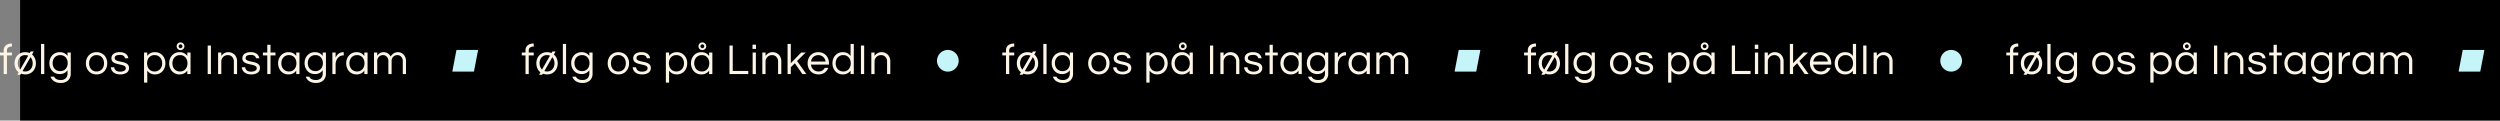 <svg xmlns="http://www.w3.org/2000/svg" width="1451.675" height="70" viewBox="0 0 1451.675 70">
  <rect x="0" y="0" width="1451.675" height="70" fill="#808080" stroke="none"/>
  <g id="Group_215" data-name="Group 215" transform="translate(11.675)">
    <rect id="Rectangle_415" data-name="Rectangle 415" width="1440" height="70"/>
    <path id="Path_789" data-name="Path 789" d="M-9.525,43V32.15h-2.15V30.5h2.15V29.4A3.781,3.781,0,0,1-8.3,26.325,5.205,5.205,0,0,1-4.9,25.3h.15v1.775H-5a2.885,2.885,0,0,0-1.975.6A2.338,2.338,0,0,0-7.65,29.55v.95h2.9v1.65h-2.9V43Zm7.847.4.825-1.425a5.778,5.778,0,0,1-1.775-2.25,7.357,7.357,0,0,1-.6-2.975,6.968,6.968,0,0,1,.75-3.25,5.675,5.675,0,0,1,2.15-2.325,6.1,6.1,0,0,1,3.3-.875,6.693,6.693,0,0,1,2.6.5l.525-.925h1.85L6.922,31.65a5.727,5.727,0,0,1,1.65,2.2,6.948,6.948,0,0,1,.6,2.9A7.066,7.066,0,0,1,8.422,40a5.845,5.845,0,0,1-2.15,2.35,6.153,6.153,0,0,1-3.3.85,6.469,6.469,0,0,1-2.425-.45l-.375.65Zm.325-6.65A5.811,5.811,0,0,0-1,38.775,4.714,4.714,0,0,0,.047,40.4L4.7,32.325A4.539,4.539,0,0,0,2.972,32a4.139,4.139,0,0,0-2.35.65A4.121,4.121,0,0,0-.853,34.375,5.563,5.563,0,0,0-1.353,36.75ZM2.972,41.5a4.065,4.065,0,0,0,2.35-.65A4.121,4.121,0,0,0,6.8,39.125a5.563,5.563,0,0,0,.5-2.375,5.625,5.625,0,0,0-.325-1.925,4.537,4.537,0,0,0-.95-1.6l-4.6,8.025A4.581,4.581,0,0,0,2.972,41.5ZM12.158,43V25.5h1.875V43ZM23.51,48.15a6.564,6.564,0,0,1-3.825-1.025,4.941,4.941,0,0,1-2-2.625H19.76a2.771,2.771,0,0,0,1.3,1.425,4.716,4.716,0,0,0,2.35.525,4.149,4.149,0,0,0,3.125-1.025,3.964,3.964,0,0,0,1-2.925V40.775A5.376,5.376,0,0,1,25.71,42.4a5.461,5.461,0,0,1-2.65.6,6.1,6.1,0,0,1-3.2-.825,5.827,5.827,0,0,1-2.1-2.3,6.914,6.914,0,0,1-.75-3.225,6.818,6.818,0,0,1,.75-3.225,5.65,5.65,0,0,1,2.1-2.275,5.96,5.96,0,0,1,3.2-.85,5.461,5.461,0,0,1,2.65.6,4.839,4.839,0,0,1,1.825,1.6v-2H29.41V42.625a5.291,5.291,0,0,1-1.55,4.1A6.135,6.135,0,0,1,23.51,48.15Zm-.2-6.85a4.138,4.138,0,0,0,2.325-.625A3.988,3.988,0,0,0,27.11,39a5.283,5.283,0,0,0,.525-2.35,5.181,5.181,0,0,0-.525-2.35,3.988,3.988,0,0,0-1.475-1.675A4.139,4.139,0,0,0,23.31,32a4.389,4.389,0,0,0-2.375.625A4.105,4.105,0,0,0,19.41,34.3a5.181,5.181,0,0,0-.525,2.35A5.283,5.283,0,0,0,19.41,39a4.105,4.105,0,0,0,1.525,1.675A4.389,4.389,0,0,0,23.31,41.3ZM44.4,43.2a6.234,6.234,0,0,1-3.3-.85A5.845,5.845,0,0,1,38.951,40a7.066,7.066,0,0,1-.75-3.25,6.968,6.968,0,0,1,.75-3.25,5.675,5.675,0,0,1,2.15-2.325,6.1,6.1,0,0,1,3.3-.875,6.018,6.018,0,0,1,3.3.875,5.675,5.675,0,0,1,2.15,2.325,6.968,6.968,0,0,1,.75,3.25,7.066,7.066,0,0,1-.75,3.25,5.845,5.845,0,0,1-2.15,2.35A6.153,6.153,0,0,1,44.4,43.2Zm0-1.7a4.065,4.065,0,0,0,2.35-.65,4.121,4.121,0,0,0,1.475-1.725,5.672,5.672,0,0,0,.5-2.375,5.563,5.563,0,0,0-.5-2.375,4.121,4.121,0,0,0-1.475-1.725A4.065,4.065,0,0,0,44.4,32a4.025,4.025,0,0,0-3.825,2.375,5.563,5.563,0,0,0-.5,2.375,5.672,5.672,0,0,0,.5,2.375A4.025,4.025,0,0,0,44.4,41.5Zm13.736,1.7a6.73,6.73,0,0,1-2.925-.575,4.49,4.49,0,0,1-1.8-1.5,4.194,4.194,0,0,1-.7-2.05h1.95a3.168,3.168,0,0,0,.425,1.225,2.788,2.788,0,0,0,1.125.95,4.64,4.64,0,0,0,1.95.35,7.046,7.046,0,0,0,.925-.075,4.427,4.427,0,0,0,1.05-.275,2.164,2.164,0,0,0,.875-.6,1.5,1.5,0,0,0,.35-1.025,1.385,1.385,0,0,0-.6-1.2,4.435,4.435,0,0,0-1.55-.65q-.95-.25-2.025-.475a14.672,14.672,0,0,1-2-.575,4.135,4.135,0,0,1-1.55-1.025,2.647,2.647,0,0,1-.6-1.825,3.1,3.1,0,0,1,1.225-2.625,6.008,6.008,0,0,1,3.675-.95,5.876,5.876,0,0,1,2.675.525,3.748,3.748,0,0,1,1.575,1.3,3.71,3.71,0,0,1,.65,1.725h-1.9a2.08,2.08,0,0,0-.8-1.375,3.475,3.475,0,0,0-2.25-.575q-2.975,0-2.975,1.8a1.3,1.3,0,0,0,.6,1.15,5.164,5.164,0,0,0,1.55.65q.95.225,2,.45a10.96,10.96,0,0,1,2.025.575,3.869,3.869,0,0,1,1.55,1.075,2.686,2.686,0,0,1,.6,1.85,3.2,3.2,0,0,1-1.4,2.8A6.406,6.406,0,0,1,58.137,43.2ZM71.97,47.95V30.5h1.875v2a4.892,4.892,0,0,1,1.8-1.6,5.609,5.609,0,0,1,2.675-.6,5.815,5.815,0,0,1,5.3,3.2,6.968,6.968,0,0,1,.75,3.25A7.066,7.066,0,0,1,83.62,40a5.9,5.9,0,0,1-2.125,2.35,5.833,5.833,0,0,1-3.175.85,5.609,5.609,0,0,1-2.675-.6,5.45,5.45,0,0,1-1.8-1.625V47.95Zm6.1-6.45a4.185,4.185,0,0,0,2.375-.65,4.238,4.238,0,0,0,1.525-1.725,5.443,5.443,0,0,0,.525-2.375,5.339,5.339,0,0,0-.525-2.375,4.238,4.238,0,0,0-1.525-1.725A4.185,4.185,0,0,0,78.07,32a4.025,4.025,0,0,0-3.825,2.375,5.563,5.563,0,0,0-.5,2.375,5.672,5.672,0,0,0,.5,2.375A4.025,4.025,0,0,0,78.07,41.5Zm14.543,1.7a5.632,5.632,0,0,1-5.3-3.2,7.066,7.066,0,0,1-.75-3.25,6.968,6.968,0,0,1,.75-3.25,5.743,5.743,0,0,1,5.3-3.2,5.461,5.461,0,0,1,2.65.6,5.051,5.051,0,0,1,1.825,1.625V30.5h1.875V43H97.088V41a5.142,5.142,0,0,1-1.825,1.6A5.461,5.461,0,0,1,92.613,43.2Zm.25-1.7a4.065,4.065,0,0,0,2.35-.65,4.121,4.121,0,0,0,1.475-1.725,5.672,5.672,0,0,0,.5-2.375,5.563,5.563,0,0,0-.5-2.375,4.121,4.121,0,0,0-1.475-1.725,4.065,4.065,0,0,0-2.35-.65,4.168,4.168,0,0,0-3.9,2.375,5.339,5.339,0,0,0-.525,2.375,5.443,5.443,0,0,0,.525,2.375,4.168,4.168,0,0,0,3.9,2.375Zm.275-12.4a2.219,2.219,0,0,1-2.225-2.225,2.175,2.175,0,0,1,.65-1.6,2.145,2.145,0,0,1,1.575-.65,2.175,2.175,0,0,1,1.6.65,2.134,2.134,0,0,1,.675,1.6,2.106,2.106,0,0,1-.675,1.575A2.175,2.175,0,0,1,93.138,29.1Zm0-1.125a1.087,1.087,0,0,0,.8-.325,1.058,1.058,0,0,0,.325-.775,1.11,1.11,0,0,0-1.125-1.125,1.03,1.03,0,0,0-.75.325,1.087,1.087,0,0,0-.325.8,1.058,1.058,0,0,0,.325.775A1.03,1.03,0,0,0,93.138,27.975ZM108.928,43V26.45H110.8V43Zm6.033,0V30.5h1.875v1.95a6.274,6.274,0,0,1,1.65-1.525,4.556,4.556,0,0,1,2.5-.625,4.912,4.912,0,0,1,2.425.625,4.53,4.53,0,0,1,1.85,1.825,5.664,5.664,0,0,1,.725,2.975V43h-1.875V35.775a3.79,3.79,0,0,0-.975-2.725A3.289,3.289,0,0,0,120.611,32a3.828,3.828,0,0,0-1.9.475,3.68,3.68,0,0,0-1.375,1.35,3.826,3.826,0,0,0-.5,1.975V43Zm19.21.2a6.73,6.73,0,0,1-2.925-.575,4.494,4.494,0,0,1-1.8-1.5,4.191,4.191,0,0,1-.7-2.05h1.95a3.173,3.173,0,0,0,.425,1.225,2.788,2.788,0,0,0,1.125.95,4.64,4.64,0,0,0,1.95.35,7.05,7.05,0,0,0,.925-.075,4.419,4.419,0,0,0,1.05-.275,2.162,2.162,0,0,0,.875-.6,1.5,1.5,0,0,0,.35-1.025,1.385,1.385,0,0,0-.6-1.2,4.437,4.437,0,0,0-1.55-.65q-.949-.25-2.025-.475a14.66,14.66,0,0,1-2-.575,4.137,4.137,0,0,1-1.55-1.025,2.647,2.647,0,0,1-.6-1.825A3.094,3.094,0,0,1,130.3,31.25a6.006,6.006,0,0,1,3.675-.95,5.875,5.875,0,0,1,2.675.525,3.748,3.748,0,0,1,1.575,1.3,3.71,3.71,0,0,1,.65,1.725h-1.9a2.08,2.08,0,0,0-.8-1.375,3.475,3.475,0,0,0-2.25-.575q-2.975,0-2.975,1.8a1.3,1.3,0,0,0,.6,1.15,5.167,5.167,0,0,0,1.55.65q.95.225,2,.45a10.946,10.946,0,0,1,2.025.575,3.871,3.871,0,0,1,1.55,1.075,2.686,2.686,0,0,1,.6,1.85,3.205,3.205,0,0,1-1.4,2.8A6.407,6.407,0,0,1,134.171,43.2Zm9.361-.2V32.15h-2.55V30.5h2.55V26.025h1.875V30.5h2.875v1.65h-2.875V43Zm12.335.2a5.632,5.632,0,0,1-5.3-3.2,7.066,7.066,0,0,1-.75-3.25,6.968,6.968,0,0,1,.75-3.25,5.743,5.743,0,0,1,5.3-3.2,5.464,5.464,0,0,1,2.65.6,5.053,5.053,0,0,1,1.825,1.625V30.5h1.875V43h-1.875V41a5.144,5.144,0,0,1-1.825,1.6A5.464,5.464,0,0,1,155.867,43.2Zm.25-1.7a4.067,4.067,0,0,0,2.35-.65,4.126,4.126,0,0,0,1.475-1.725,5.676,5.676,0,0,0,.5-2.375,5.568,5.568,0,0,0-.5-2.375,4.126,4.126,0,0,0-1.475-1.725,4.067,4.067,0,0,0-2.35-.65,4.168,4.168,0,0,0-3.9,2.375,5.339,5.339,0,0,0-.525,2.375,5.443,5.443,0,0,0,.525,2.375,4.168,4.168,0,0,0,3.9,2.375Zm15.568,6.65a6.563,6.563,0,0,1-3.825-1.025,4.943,4.943,0,0,1-2-2.625h2.075a2.77,2.77,0,0,0,1.3,1.425,4.717,4.717,0,0,0,2.35.525,4.149,4.149,0,0,0,3.125-1.025,3.962,3.962,0,0,0,1-2.925V40.775a5.379,5.379,0,0,1-1.825,1.625,5.461,5.461,0,0,1-2.65.6,6.1,6.1,0,0,1-3.2-.825,5.827,5.827,0,0,1-2.1-2.3,6.914,6.914,0,0,1-.75-3.225,6.818,6.818,0,0,1,.75-3.225,5.65,5.65,0,0,1,2.1-2.275,5.96,5.96,0,0,1,3.2-.85,5.461,5.461,0,0,1,2.65.6,4.842,4.842,0,0,1,1.825,1.6v-2h1.875V42.625a5.292,5.292,0,0,1-1.55,4.1A6.136,6.136,0,0,1,171.685,48.15Zm-.2-6.85a4.137,4.137,0,0,0,2.325-.625A3.985,3.985,0,0,0,175.285,39a5.283,5.283,0,0,0,.525-2.35,5.181,5.181,0,0,0-.525-2.35,3.985,3.985,0,0,0-1.475-1.675A4.137,4.137,0,0,0,171.485,32a4.389,4.389,0,0,0-2.375.625,4.1,4.1,0,0,0-1.525,1.675,5.181,5.181,0,0,0-.525,2.35,5.282,5.282,0,0,0,.525,2.35,4.1,4.1,0,0,0,1.525,1.675A4.389,4.389,0,0,0,171.485,41.3Zm9.843,1.7V30.5H183.2v3.075a5.407,5.407,0,0,1,.375-.85,4.885,4.885,0,0,1,.85-1.1A4.714,4.714,0,0,1,187.8,30.3h.125v1.875H187.7a3.906,3.906,0,0,0-2.425.775,4.948,4.948,0,0,0-1.55,1.975A6.353,6.353,0,0,0,183.2,37.5V43Zm14.076.2a5.632,5.632,0,0,1-5.3-3.2,7.066,7.066,0,0,1-.75-3.25,6.968,6.968,0,0,1,.75-3.25,5.743,5.743,0,0,1,5.3-3.2,5.461,5.461,0,0,1,2.65.6,5.053,5.053,0,0,1,1.825,1.625V30.5h1.875V43h-1.875V41a5.144,5.144,0,0,1-1.825,1.6A5.461,5.461,0,0,1,195.4,43.2Zm.25-1.7a4.065,4.065,0,0,0,2.35-.65,4.119,4.119,0,0,0,1.475-1.725,5.676,5.676,0,0,0,.5-2.375,5.568,5.568,0,0,0-.5-2.375A4.119,4.119,0,0,0,198,32.65a4.065,4.065,0,0,0-2.35-.65,4.168,4.168,0,0,0-3.9,2.375,5.339,5.339,0,0,0-.525,2.375,5.443,5.443,0,0,0,.525,2.375,4.168,4.168,0,0,0,3.9,2.375ZM205.5,43V30.5h1.875v1.9a4.666,4.666,0,0,1,1.35-1.425,4.064,4.064,0,0,1,2.45-.675,4.169,4.169,0,0,1,2.3.675,4.4,4.4,0,0,1,1.675,1.85,7.194,7.194,0,0,1,.775-1.025,5.033,5.033,0,0,1,1.425-1.05,4.54,4.54,0,0,1,2.1-.45,4.325,4.325,0,0,1,2.25.625,4.664,4.664,0,0,1,1.7,1.8,5.288,5.288,0,0,1,.675,2.725V43H222.2V35.5a3.52,3.52,0,0,0-.9-2.525A2.831,2.831,0,0,0,219.1,32a3.3,3.3,0,0,0-3.375,3.525V43h-1.875V35.5a3.52,3.52,0,0,0-.9-2.525,2.831,2.831,0,0,0-2.2-.975,3.3,3.3,0,0,0-3.375,3.525V43Z" fill="#fcf5e6"/>
    <path id="Path_790" data-name="Path 790" d="M293.475,43V32.15h-2.15V30.5h2.15V29.4a3.78,3.78,0,0,1,1.225-3.075,5.205,5.205,0,0,1,3.4-1.025h.15v1.775H298a2.885,2.885,0,0,0-1.975.6,2.338,2.338,0,0,0-.675,1.875v.95h2.9v1.65h-2.9V43Zm7.847.4.825-1.425a5.778,5.778,0,0,1-1.775-2.25,7.356,7.356,0,0,1-.6-2.975,6.968,6.968,0,0,1,.75-3.25,5.677,5.677,0,0,1,2.15-2.325,6.1,6.1,0,0,1,3.3-.875,6.694,6.694,0,0,1,2.6.5l.525-.925h1.85l-1.025,1.775a5.72,5.72,0,0,1,1.65,2.2,6.948,6.948,0,0,1,.6,2.9,7.066,7.066,0,0,1-.75,3.25,5.847,5.847,0,0,1-2.15,2.35,6.155,6.155,0,0,1-3.3.85,6.468,6.468,0,0,1-2.425-.45l-.375.65Zm.325-6.65a5.818,5.818,0,0,0,.35,2.025,4.714,4.714,0,0,0,1.05,1.625l4.65-8.075A4.536,4.536,0,0,0,305.972,32a4.025,4.025,0,0,0-3.825,2.375A5.567,5.567,0,0,0,301.647,36.75Zm4.325,4.75a4.065,4.065,0,0,0,2.35-.65,4.119,4.119,0,0,0,1.475-1.725,5.878,5.878,0,0,0,.175-4.3,4.536,4.536,0,0,0-.95-1.6l-4.6,8.025A4.581,4.581,0,0,0,305.972,41.5Zm9.186,1.5V25.5h1.875V43Zm11.352,5.15a6.563,6.563,0,0,1-3.825-1.025,4.943,4.943,0,0,1-2-2.625h2.075a2.77,2.77,0,0,0,1.3,1.425,4.717,4.717,0,0,0,2.35.525,4.149,4.149,0,0,0,3.125-1.025,3.962,3.962,0,0,0,1-2.925V40.775A5.379,5.379,0,0,1,328.71,42.4a5.461,5.461,0,0,1-2.65.6,6.1,6.1,0,0,1-3.2-.825,5.827,5.827,0,0,1-2.1-2.3,6.914,6.914,0,0,1-.75-3.225,6.818,6.818,0,0,1,.75-3.225,5.65,5.65,0,0,1,2.1-2.275,5.96,5.96,0,0,1,3.2-.85,5.461,5.461,0,0,1,2.65.6,4.842,4.842,0,0,1,1.825,1.6v-2h1.875V42.625a5.292,5.292,0,0,1-1.55,4.1A6.136,6.136,0,0,1,326.51,48.15Zm-.2-6.85a4.137,4.137,0,0,0,2.325-.625A3.985,3.985,0,0,0,330.11,39a5.282,5.282,0,0,0,.525-2.35,5.181,5.181,0,0,0-.525-2.35,3.985,3.985,0,0,0-1.475-1.675A4.137,4.137,0,0,0,326.31,32a4.389,4.389,0,0,0-2.375.625A4.1,4.1,0,0,0,322.41,34.3a5.181,5.181,0,0,0-.525,2.35A5.282,5.282,0,0,0,322.41,39a4.1,4.1,0,0,0,1.525,1.675A4.389,4.389,0,0,0,326.31,41.3ZM347.4,43.2a6.233,6.233,0,0,1-3.3-.85,5.84,5.84,0,0,1-2.15-2.35,7.066,7.066,0,0,1-.75-3.25,6.968,6.968,0,0,1,.75-3.25,5.67,5.67,0,0,1,2.15-2.325,6.1,6.1,0,0,1,3.3-.875,6.02,6.02,0,0,1,3.3.875,5.677,5.677,0,0,1,2.15,2.325,6.968,6.968,0,0,1,.75,3.25,7.066,7.066,0,0,1-.75,3.25,5.847,5.847,0,0,1-2.15,2.35A6.155,6.155,0,0,1,347.4,43.2Zm0-1.7a4.067,4.067,0,0,0,2.35-.65,4.126,4.126,0,0,0,1.475-1.725,5.677,5.677,0,0,0,.5-2.375,5.568,5.568,0,0,0-.5-2.375,4.126,4.126,0,0,0-1.475-1.725A4.067,4.067,0,0,0,347.4,32a4.025,4.025,0,0,0-3.825,2.375,5.553,5.553,0,0,0-.5,2.375,5.661,5.661,0,0,0,.5,2.375A4.025,4.025,0,0,0,347.4,41.5Zm13.736,1.7a6.73,6.73,0,0,1-2.925-.575,4.494,4.494,0,0,1-1.8-1.5,4.191,4.191,0,0,1-.7-2.05h1.95a3.174,3.174,0,0,0,.425,1.225,2.788,2.788,0,0,0,1.125.95,4.64,4.64,0,0,0,1.95.35,7.05,7.05,0,0,0,.925-.075,4.419,4.419,0,0,0,1.05-.275,2.162,2.162,0,0,0,.875-.6,1.5,1.5,0,0,0,.35-1.025,1.385,1.385,0,0,0-.6-1.2,4.437,4.437,0,0,0-1.55-.65q-.949-.25-2.025-.475a14.659,14.659,0,0,1-2-.575,4.137,4.137,0,0,1-1.55-1.025,2.647,2.647,0,0,1-.6-1.825,3.094,3.094,0,0,1,1.225-2.625,6.006,6.006,0,0,1,3.675-.95,5.875,5.875,0,0,1,2.675.525,3.748,3.748,0,0,1,1.575,1.3,3.71,3.71,0,0,1,.65,1.725h-1.9a2.08,2.08,0,0,0-.8-1.375,3.475,3.475,0,0,0-2.25-.575q-2.975,0-2.975,1.8a1.3,1.3,0,0,0,.6,1.15,5.167,5.167,0,0,0,1.55.65q.949.225,2,.45a10.947,10.947,0,0,1,2.025.575,3.871,3.871,0,0,1,1.55,1.075,2.686,2.686,0,0,1,.6,1.85,3.205,3.205,0,0,1-1.4,2.8A6.407,6.407,0,0,1,361.137,43.2Zm13.833,4.75V30.5h1.875v2a4.882,4.882,0,0,1,1.8-1.6,5.607,5.607,0,0,1,2.675-.6,5.815,5.815,0,0,1,5.3,3.2,6.968,6.968,0,0,1,.75,3.25,7.066,7.066,0,0,1-.75,3.25,5.909,5.909,0,0,1-2.125,2.35,5.834,5.834,0,0,1-3.175.85,5.607,5.607,0,0,1-2.675-.6,5.436,5.436,0,0,1-1.8-1.625V47.95Zm6.1-6.45a4.186,4.186,0,0,0,2.375-.65,4.243,4.243,0,0,0,1.525-1.725,5.442,5.442,0,0,0,.525-2.375,5.339,5.339,0,0,0-.525-2.375,4.243,4.243,0,0,0-1.525-1.725A4.186,4.186,0,0,0,381.07,32a4.025,4.025,0,0,0-3.825,2.375,5.553,5.553,0,0,0-.5,2.375,5.661,5.661,0,0,0,.5,2.375A4.025,4.025,0,0,0,381.07,41.5Zm14.543,1.7a5.632,5.632,0,0,1-5.3-3.2,7.066,7.066,0,0,1-.75-3.25,6.968,6.968,0,0,1,.75-3.25,5.743,5.743,0,0,1,5.3-3.2,5.461,5.461,0,0,1,2.65.6,5.054,5.054,0,0,1,1.825,1.625V30.5h1.875V43h-1.875V41a5.144,5.144,0,0,1-1.825,1.6A5.461,5.461,0,0,1,395.613,43.2Zm.25-1.7a4.065,4.065,0,0,0,2.35-.65,4.119,4.119,0,0,0,1.475-1.725,5.676,5.676,0,0,0,.5-2.375,5.567,5.567,0,0,0-.5-2.375,4.119,4.119,0,0,0-1.475-1.725,4.065,4.065,0,0,0-2.35-.65,4.168,4.168,0,0,0-3.9,2.375,5.339,5.339,0,0,0-.525,2.375,5.442,5.442,0,0,0,.525,2.375,4.168,4.168,0,0,0,3.9,2.375Zm.275-12.4a2.219,2.219,0,0,1-2.225-2.225,2.176,2.176,0,0,1,.65-1.6,2.144,2.144,0,0,1,1.575-.65,2.175,2.175,0,0,1,1.6.65,2.134,2.134,0,0,1,.675,1.6,2.106,2.106,0,0,1-.675,1.575A2.175,2.175,0,0,1,396.138,29.1Zm0-1.125a1.087,1.087,0,0,0,.8-.325,1.057,1.057,0,0,0,.325-.775,1.11,1.11,0,0,0-1.125-1.125,1.031,1.031,0,0,0-.75.325,1.086,1.086,0,0,0-.325.8,1.057,1.057,0,0,0,.325.775A1.031,1.031,0,0,0,396.138,27.975ZM411.928,43V26.45H413.8V41.2h9.025V43Zm13.355-14.6V25.95h2.025V28.4Zm.075,14.6V30.5h1.875V43Zm5.627,0V30.5h1.875v1.95a6.274,6.274,0,0,1,1.65-1.525,4.559,4.559,0,0,1,2.5-.625,4.912,4.912,0,0,1,2.425.625,4.524,4.524,0,0,1,1.85,1.825,5.655,5.655,0,0,1,.725,2.975V43h-1.875V35.775a3.79,3.79,0,0,0-.975-2.725A3.288,3.288,0,0,0,436.635,32a3.828,3.828,0,0,0-1.9.475,3.687,3.687,0,0,0-1.375,1.35,3.826,3.826,0,0,0-.5,1.975V43Zm14.661,0V25.5h1.875V36.7l6.025-6.2h2.625l-5.025,4.925,5.4,7.575h-2.3l-4.375-6.275-2.35,2.325V43Zm17.964.2a6.366,6.366,0,0,1-3.325-.85A6.15,6.15,0,0,1,458.06,40a6.875,6.875,0,0,1-.775-3.25,6.968,6.968,0,0,1,.75-3.25,5.67,5.67,0,0,1,2.15-2.325,6.1,6.1,0,0,1,3.3-.875,6.02,6.02,0,0,1,3.3.875,5.677,5.677,0,0,1,2.15,2.325,6.968,6.968,0,0,1,.75,3.25v.75H459.21a5.323,5.323,0,0,0,.7,2.025,4.379,4.379,0,0,0,1.525,1.45,4.472,4.472,0,0,0,2.2.525,4.053,4.053,0,0,0,2.225-.575,4.235,4.235,0,0,0,1.4-1.525h2.05a6.182,6.182,0,0,1-2.075,2.75A5.885,5.885,0,0,1,463.61,43.2Zm-4.375-7.45h8.5a4.637,4.637,0,0,0-1.35-2.675,4.449,4.449,0,0,0-5.8,0A4.835,4.835,0,0,0,459.235,35.75Zm18.516,7.45a5.632,5.632,0,0,1-5.3-3.2,7.066,7.066,0,0,1-.75-3.25,6.968,6.968,0,0,1,.75-3.25,5.743,5.743,0,0,1,5.3-3.2,5.464,5.464,0,0,1,2.65.6,5.054,5.054,0,0,1,1.825,1.625V25.5H484.1V43h-1.875V41a5.144,5.144,0,0,1-1.825,1.6A5.464,5.464,0,0,1,477.751,43.2Zm.25-1.7a4.067,4.067,0,0,0,2.35-.65,4.126,4.126,0,0,0,1.475-1.725,5.676,5.676,0,0,0,.5-2.375,5.567,5.567,0,0,0-.5-2.375,4.126,4.126,0,0,0-1.475-1.725A4.067,4.067,0,0,0,478,32a4.168,4.168,0,0,0-3.9,2.375,5.339,5.339,0,0,0-.525,2.375,5.442,5.442,0,0,0,.525,2.375A4.168,4.168,0,0,0,478,41.5ZM488.244,43V26.45h1.875V43Zm6.032,0V30.5h1.875v1.95a6.275,6.275,0,0,1,1.65-1.525,4.559,4.559,0,0,1,2.5-.625,4.912,4.912,0,0,1,2.425.625,4.524,4.524,0,0,1,1.85,1.825,5.655,5.655,0,0,1,.725,2.975V43h-1.875V35.775a3.79,3.79,0,0,0-.975-2.725A3.288,3.288,0,0,0,499.926,32a3.828,3.828,0,0,0-1.9.475,3.687,3.687,0,0,0-1.375,1.35,3.826,3.826,0,0,0-.5,1.975V43Z" fill="#fcf5e6"/>
    <path id="Path_791" data-name="Path 791" d="M875.475,43V32.15h-2.15V30.5h2.15V29.4a3.78,3.78,0,0,1,1.225-3.075,5.205,5.205,0,0,1,3.4-1.025h.15v1.775H880a2.885,2.885,0,0,0-1.975.6,2.338,2.338,0,0,0-.675,1.875v.95h2.9v1.65h-2.9V43Zm7.847.4.825-1.425a5.778,5.778,0,0,1-1.775-2.25,7.356,7.356,0,0,1-.6-2.975,6.968,6.968,0,0,1,.75-3.25,5.677,5.677,0,0,1,2.15-2.325,6.1,6.1,0,0,1,3.3-.875,6.694,6.694,0,0,1,2.6.5l.525-.925h1.85l-1.025,1.775a5.72,5.72,0,0,1,1.65,2.2,6.948,6.948,0,0,1,.6,2.9,7.066,7.066,0,0,1-.75,3.25,5.847,5.847,0,0,1-2.15,2.35,6.155,6.155,0,0,1-3.3.85,6.468,6.468,0,0,1-2.425-.45l-.375.65Zm.325-6.65a5.818,5.818,0,0,0,.35,2.025,4.714,4.714,0,0,0,1.05,1.625l4.65-8.075A4.536,4.536,0,0,0,887.972,32a4.025,4.025,0,0,0-3.825,2.375A5.568,5.568,0,0,0,883.647,36.75Zm4.325,4.75a4.065,4.065,0,0,0,2.35-.65,4.119,4.119,0,0,0,1.475-1.725,5.878,5.878,0,0,0,.175-4.3,4.536,4.536,0,0,0-.95-1.6l-4.6,8.025A4.581,4.581,0,0,0,887.972,41.5Zm9.186,1.5V25.5h1.875V43Zm11.352,5.15a6.563,6.563,0,0,1-3.825-1.025,4.943,4.943,0,0,1-2-2.625h2.075a2.77,2.77,0,0,0,1.3,1.425,4.717,4.717,0,0,0,2.35.525,4.149,4.149,0,0,0,3.125-1.025,3.962,3.962,0,0,0,1-2.925V40.775A5.378,5.378,0,0,1,910.71,42.4a5.461,5.461,0,0,1-2.65.6,6.1,6.1,0,0,1-3.2-.825,5.828,5.828,0,0,1-2.1-2.3,6.914,6.914,0,0,1-.75-3.225,6.818,6.818,0,0,1,.75-3.225,5.65,5.65,0,0,1,2.1-2.275,5.96,5.96,0,0,1,3.2-.85,5.461,5.461,0,0,1,2.65.6,4.841,4.841,0,0,1,1.825,1.6v-2h1.875V42.625a5.292,5.292,0,0,1-1.55,4.1A6.136,6.136,0,0,1,908.51,48.15Zm-.2-6.85a4.137,4.137,0,0,0,2.325-.625A3.986,3.986,0,0,0,912.11,39a5.282,5.282,0,0,0,.525-2.35,5.181,5.181,0,0,0-.525-2.35,3.986,3.986,0,0,0-1.475-1.675A4.137,4.137,0,0,0,908.31,32a4.389,4.389,0,0,0-2.375.625A4.1,4.1,0,0,0,904.41,34.3a5.182,5.182,0,0,0-.525,2.35A5.283,5.283,0,0,0,904.41,39a4.1,4.1,0,0,0,1.525,1.675A4.389,4.389,0,0,0,908.31,41.3ZM929.4,43.2a6.233,6.233,0,0,1-3.3-.85,5.84,5.84,0,0,1-2.15-2.35,7.066,7.066,0,0,1-.75-3.25,6.968,6.968,0,0,1,.75-3.25,5.67,5.67,0,0,1,2.15-2.325,6.1,6.1,0,0,1,3.3-.875,6.02,6.02,0,0,1,3.3.875,5.677,5.677,0,0,1,2.15,2.325,6.968,6.968,0,0,1,.75,3.25,7.066,7.066,0,0,1-.75,3.25,5.847,5.847,0,0,1-2.15,2.35A6.155,6.155,0,0,1,929.4,43.2Zm0-1.7a4.067,4.067,0,0,0,2.35-.65,4.126,4.126,0,0,0,1.475-1.725,5.676,5.676,0,0,0,.5-2.375,5.567,5.567,0,0,0-.5-2.375,4.126,4.126,0,0,0-1.475-1.725A4.067,4.067,0,0,0,929.4,32a4.025,4.025,0,0,0-3.825,2.375,5.553,5.553,0,0,0-.5,2.375,5.661,5.661,0,0,0,.5,2.375A4.025,4.025,0,0,0,929.4,41.5Zm13.736,1.7a6.731,6.731,0,0,1-2.925-.575,4.5,4.5,0,0,1-1.8-1.5,4.192,4.192,0,0,1-.7-2.05h1.95a3.174,3.174,0,0,0,.425,1.225,2.788,2.788,0,0,0,1.125.95,4.64,4.64,0,0,0,1.95.35,7.049,7.049,0,0,0,.925-.075,4.42,4.42,0,0,0,1.05-.275,2.163,2.163,0,0,0,.875-.6,1.5,1.5,0,0,0,.35-1.025,1.385,1.385,0,0,0-.6-1.2,4.438,4.438,0,0,0-1.55-.65q-.949-.25-2.025-.475a14.659,14.659,0,0,1-2-.575,4.137,4.137,0,0,1-1.55-1.025,2.647,2.647,0,0,1-.6-1.825,3.094,3.094,0,0,1,1.225-2.625,6.006,6.006,0,0,1,3.675-.95,5.875,5.875,0,0,1,2.675.525,3.748,3.748,0,0,1,1.575,1.3,3.709,3.709,0,0,1,.65,1.725h-1.9a2.08,2.08,0,0,0-.8-1.375,3.475,3.475,0,0,0-2.25-.575q-2.975,0-2.975,1.8a1.3,1.3,0,0,0,.6,1.15,5.167,5.167,0,0,0,1.55.65q.949.225,2,.45a10.947,10.947,0,0,1,2.025.575,3.871,3.871,0,0,1,1.55,1.075,2.686,2.686,0,0,1,.6,1.85,3.205,3.205,0,0,1-1.4,2.8A6.406,6.406,0,0,1,943.137,43.2Zm13.833,4.75V30.5h1.875v2a4.882,4.882,0,0,1,1.8-1.6,5.607,5.607,0,0,1,2.675-.6,5.815,5.815,0,0,1,5.3,3.2,6.968,6.968,0,0,1,.75,3.25,7.066,7.066,0,0,1-.75,3.25,5.909,5.909,0,0,1-2.125,2.35,5.835,5.835,0,0,1-3.175.85,5.607,5.607,0,0,1-2.675-.6,5.436,5.436,0,0,1-1.8-1.625V47.95Zm6.1-6.45a4.186,4.186,0,0,0,2.375-.65,4.242,4.242,0,0,0,1.525-1.725,5.442,5.442,0,0,0,.525-2.375,5.338,5.338,0,0,0-.525-2.375,4.242,4.242,0,0,0-1.525-1.725A4.186,4.186,0,0,0,963.07,32a4.025,4.025,0,0,0-3.825,2.375,5.553,5.553,0,0,0-.5,2.375,5.661,5.661,0,0,0,.5,2.375A4.025,4.025,0,0,0,963.07,41.5Zm14.543,1.7a5.632,5.632,0,0,1-5.3-3.2,7.066,7.066,0,0,1-.75-3.25,6.968,6.968,0,0,1,.75-3.25,5.743,5.743,0,0,1,5.3-3.2,5.461,5.461,0,0,1,2.65.6,5.054,5.054,0,0,1,1.825,1.625V30.5h1.875V43h-1.875V41a5.145,5.145,0,0,1-1.825,1.6A5.461,5.461,0,0,1,977.613,43.2Zm.25-1.7a4.065,4.065,0,0,0,2.35-.65,4.119,4.119,0,0,0,1.475-1.725,5.676,5.676,0,0,0,.5-2.375,5.567,5.567,0,0,0-.5-2.375,4.119,4.119,0,0,0-1.475-1.725,4.065,4.065,0,0,0-2.35-.65,4.168,4.168,0,0,0-3.9,2.375,5.338,5.338,0,0,0-.525,2.375,5.442,5.442,0,0,0,.525,2.375,4.168,4.168,0,0,0,3.9,2.375Zm.275-12.4a2.219,2.219,0,0,1-2.225-2.225,2.176,2.176,0,0,1,.65-1.6,2.144,2.144,0,0,1,1.575-.65,2.175,2.175,0,0,1,1.6.65,2.134,2.134,0,0,1,.675,1.6,2.106,2.106,0,0,1-.675,1.575A2.175,2.175,0,0,1,978.138,29.1Zm0-1.125a1.087,1.087,0,0,0,.8-.325,1.057,1.057,0,0,0,.325-.775,1.11,1.11,0,0,0-1.125-1.125,1.031,1.031,0,0,0-.75.325,1.086,1.086,0,0,0-.325.8,1.057,1.057,0,0,0,.325.775A1.031,1.031,0,0,0,978.138,27.975ZM993.928,43V26.45H995.8V41.2h9.027V43Zm13.352-14.6V25.95h2.03V28.4Zm.08,14.6V30.5h1.87V43Zm5.63,0V30.5h1.87v1.95a6.274,6.274,0,0,1,1.65-1.525,4.549,4.549,0,0,1,2.5-.625,4.923,4.923,0,0,1,2.43.625,4.59,4.59,0,0,1,1.85,1.825,5.692,5.692,0,0,1,.72,2.975V43h-1.87V35.775a3.793,3.793,0,0,0-.98-2.725,3.283,3.283,0,0,0-2.52-1.05,3.809,3.809,0,0,0-1.9.475,3.671,3.671,0,0,0-1.38,1.35,3.856,3.856,0,0,0-.5,1.975V43Zm14.66,0V25.5h1.87V36.7l6.03-6.2h2.62l-5.02,4.925,5.4,7.575h-2.3l-4.38-6.275-2.35,2.325V43Zm17.96.2a6.376,6.376,0,0,1-3.33-.85,6.114,6.114,0,0,1-2.22-2.35,6.843,6.843,0,0,1-.78-3.25,6.968,6.968,0,0,1,.75-3.25,5.7,5.7,0,0,1,2.15-2.325,6.129,6.129,0,0,1,3.3-.875,5.987,5.987,0,0,1,3.3.875,5.631,5.631,0,0,1,2.15,2.325,6.968,6.968,0,0,1,.75,3.25v.75h-10.47a5.274,5.274,0,0,0,.7,2.025,4.373,4.373,0,0,0,1.52,1.45,4.5,4.5,0,0,0,2.2.525,4.055,4.055,0,0,0,2.23-.575,4.2,4.2,0,0,0,1.4-1.525h2.05a6.164,6.164,0,0,1-2.08,2.75A5.867,5.867,0,0,1,1045.61,43.2Zm-4.38-7.45h8.5a4.557,4.557,0,0,0-1.35-2.675,4.449,4.449,0,0,0-5.8,0A4.928,4.928,0,0,0,1041.23,35.75Zm18.52,7.45a5.633,5.633,0,0,1-5.3-3.2,7.066,7.066,0,0,1-.75-3.25,6.968,6.968,0,0,1,.75-3.25,5.743,5.743,0,0,1,5.3-3.2,5.461,5.461,0,0,1,2.65.6,5.093,5.093,0,0,1,1.83,1.625V25.5h1.87V43h-1.87V41a5.186,5.186,0,0,1-1.83,1.6A5.461,5.461,0,0,1,1059.75,43.2Zm.25-1.7a4.065,4.065,0,0,0,2.35-.65,4.18,4.18,0,0,0,1.48-1.725,5.722,5.722,0,0,0,.5-2.375,5.611,5.611,0,0,0-.5-2.375,4.18,4.18,0,0,0-1.48-1.725A4.065,4.065,0,0,0,1060,32a4.182,4.182,0,0,0-3.9,2.375,5.336,5.336,0,0,0-.52,2.375,5.439,5.439,0,0,0,.52,2.375A4.182,4.182,0,0,0,1060,41.5Zm10.24,1.5V26.45h1.88V43Zm6.04,0V30.5h1.87v1.95a6.273,6.273,0,0,1,1.65-1.525,4.549,4.549,0,0,1,2.5-.625,4.922,4.922,0,0,1,2.43.625,4.59,4.59,0,0,1,1.85,1.825,5.691,5.691,0,0,1,.72,2.975V43h-1.87V35.775a3.793,3.793,0,0,0-.98-2.725,3.282,3.282,0,0,0-2.52-1.05,3.809,3.809,0,0,0-1.9.475,3.67,3.67,0,0,0-1.38,1.35,3.855,3.855,0,0,0-.5,1.975V43Z" fill="#fcf5e6"/>
    <path id="Path_792" data-name="Path 792" d="M572.475,43V32.15h-2.15V30.5h2.15V29.4a3.78,3.78,0,0,1,1.225-3.075,5.205,5.205,0,0,1,3.4-1.025h.15v1.775H577a2.885,2.885,0,0,0-1.975.6,2.338,2.338,0,0,0-.675,1.875v.95h2.9v1.65h-2.9V43Zm7.847.4.825-1.425a5.778,5.778,0,0,1-1.775-2.25,7.356,7.356,0,0,1-.6-2.975,6.968,6.968,0,0,1,.75-3.25,5.677,5.677,0,0,1,2.15-2.325,6.1,6.1,0,0,1,3.3-.875,6.694,6.694,0,0,1,2.6.5l.525-.925h1.85l-1.025,1.775a5.72,5.72,0,0,1,1.65,2.2,6.948,6.948,0,0,1,.6,2.9,7.066,7.066,0,0,1-.75,3.25,5.847,5.847,0,0,1-2.15,2.35,6.155,6.155,0,0,1-3.3.85,6.468,6.468,0,0,1-2.425-.45l-.375.65Zm.325-6.65a5.818,5.818,0,0,0,.35,2.025,4.714,4.714,0,0,0,1.05,1.625l4.65-8.075A4.536,4.536,0,0,0,584.972,32a4.025,4.025,0,0,0-3.825,2.375A5.568,5.568,0,0,0,580.647,36.75Zm4.325,4.75a4.065,4.065,0,0,0,2.35-.65,4.119,4.119,0,0,0,1.475-1.725,5.878,5.878,0,0,0,.175-4.3,4.536,4.536,0,0,0-.95-1.6l-4.6,8.025A4.581,4.581,0,0,0,584.972,41.5Zm9.186,1.5V25.5h1.875V43Zm11.352,5.15a6.563,6.563,0,0,1-3.825-1.025,4.943,4.943,0,0,1-2-2.625h2.075a2.77,2.77,0,0,0,1.3,1.425,4.717,4.717,0,0,0,2.35.525,4.149,4.149,0,0,0,3.125-1.025,3.962,3.962,0,0,0,1-2.925V40.775A5.378,5.378,0,0,1,607.71,42.4a5.461,5.461,0,0,1-2.65.6,6.1,6.1,0,0,1-3.2-.825,5.828,5.828,0,0,1-2.1-2.3,6.914,6.914,0,0,1-.75-3.225,6.818,6.818,0,0,1,.75-3.225,5.65,5.65,0,0,1,2.1-2.275,5.96,5.96,0,0,1,3.2-.85,5.461,5.461,0,0,1,2.65.6,4.841,4.841,0,0,1,1.825,1.6v-2h1.875V42.625a5.292,5.292,0,0,1-1.55,4.1A6.136,6.136,0,0,1,605.51,48.15Zm-.2-6.85a4.137,4.137,0,0,0,2.325-.625A3.986,3.986,0,0,0,609.11,39a5.282,5.282,0,0,0,.525-2.35,5.181,5.181,0,0,0-.525-2.35,3.986,3.986,0,0,0-1.475-1.675A4.137,4.137,0,0,0,605.31,32a4.389,4.389,0,0,0-2.375.625A4.1,4.1,0,0,0,601.41,34.3a5.182,5.182,0,0,0-.525,2.35A5.283,5.283,0,0,0,601.41,39a4.1,4.1,0,0,0,1.525,1.675A4.389,4.389,0,0,0,605.31,41.3ZM626.4,43.2a6.233,6.233,0,0,1-3.3-.85,5.84,5.84,0,0,1-2.15-2.35,7.066,7.066,0,0,1-.75-3.25,6.968,6.968,0,0,1,.75-3.25,5.67,5.67,0,0,1,2.15-2.325,6.1,6.1,0,0,1,3.3-.875,6.02,6.02,0,0,1,3.3.875,5.677,5.677,0,0,1,2.15,2.325,6.968,6.968,0,0,1,.75,3.25,7.066,7.066,0,0,1-.75,3.25,5.847,5.847,0,0,1-2.15,2.35A6.155,6.155,0,0,1,626.4,43.2Zm0-1.7a4.067,4.067,0,0,0,2.35-.65,4.126,4.126,0,0,0,1.475-1.725,5.676,5.676,0,0,0,.5-2.375,5.567,5.567,0,0,0-.5-2.375,4.126,4.126,0,0,0-1.475-1.725A4.067,4.067,0,0,0,626.4,32a4.025,4.025,0,0,0-3.825,2.375,5.553,5.553,0,0,0-.5,2.375,5.661,5.661,0,0,0,.5,2.375A4.025,4.025,0,0,0,626.4,41.5Zm13.736,1.7a6.731,6.731,0,0,1-2.925-.575,4.5,4.5,0,0,1-1.8-1.5,4.192,4.192,0,0,1-.7-2.05h1.95a3.174,3.174,0,0,0,.425,1.225,2.788,2.788,0,0,0,1.125.95,4.64,4.64,0,0,0,1.95.35,7.049,7.049,0,0,0,.925-.075,4.42,4.42,0,0,0,1.05-.275,2.163,2.163,0,0,0,.875-.6,1.5,1.5,0,0,0,.35-1.025,1.385,1.385,0,0,0-.6-1.2,4.438,4.438,0,0,0-1.55-.65q-.949-.25-2.025-.475a14.659,14.659,0,0,1-2-.575,4.137,4.137,0,0,1-1.55-1.025,2.647,2.647,0,0,1-.6-1.825,3.094,3.094,0,0,1,1.225-2.625,6.006,6.006,0,0,1,3.675-.95,5.875,5.875,0,0,1,2.675.525,3.748,3.748,0,0,1,1.575,1.3,3.709,3.709,0,0,1,.65,1.725h-1.9a2.08,2.08,0,0,0-.8-1.375,3.475,3.475,0,0,0-2.25-.575q-2.975,0-2.975,1.8a1.3,1.3,0,0,0,.6,1.15,5.167,5.167,0,0,0,1.55.65q.949.225,2,.45a10.947,10.947,0,0,1,2.025.575,3.871,3.871,0,0,1,1.55,1.075,2.686,2.686,0,0,1,.6,1.85,3.205,3.205,0,0,1-1.4,2.8A6.406,6.406,0,0,1,640.137,43.2Zm13.833,4.75V30.5h1.875v2a4.882,4.882,0,0,1,1.8-1.6,5.607,5.607,0,0,1,2.675-.6,5.815,5.815,0,0,1,5.3,3.2,6.968,6.968,0,0,1,.75,3.25,7.066,7.066,0,0,1-.75,3.25,5.909,5.909,0,0,1-2.125,2.35,5.835,5.835,0,0,1-3.175.85,5.607,5.607,0,0,1-2.675-.6,5.436,5.436,0,0,1-1.8-1.625V47.95Zm6.1-6.45a4.186,4.186,0,0,0,2.375-.65,4.242,4.242,0,0,0,1.525-1.725,5.442,5.442,0,0,0,.525-2.375,5.338,5.338,0,0,0-.525-2.375,4.242,4.242,0,0,0-1.525-1.725A4.186,4.186,0,0,0,660.07,32a4.025,4.025,0,0,0-3.825,2.375,5.553,5.553,0,0,0-.5,2.375,5.661,5.661,0,0,0,.5,2.375A4.025,4.025,0,0,0,660.07,41.5Zm14.543,1.7a5.632,5.632,0,0,1-5.3-3.2,7.066,7.066,0,0,1-.75-3.25,6.968,6.968,0,0,1,.75-3.25,5.743,5.743,0,0,1,5.3-3.2,5.461,5.461,0,0,1,2.65.6,5.054,5.054,0,0,1,1.825,1.625V30.5h1.875V43h-1.875V41a5.145,5.145,0,0,1-1.825,1.6A5.461,5.461,0,0,1,674.613,43.2Zm.25-1.7a4.065,4.065,0,0,0,2.35-.65,4.119,4.119,0,0,0,1.475-1.725,5.676,5.676,0,0,0,.5-2.375,5.567,5.567,0,0,0-.5-2.375,4.119,4.119,0,0,0-1.475-1.725,4.065,4.065,0,0,0-2.35-.65,4.168,4.168,0,0,0-3.9,2.375,5.338,5.338,0,0,0-.525,2.375,5.442,5.442,0,0,0,.525,2.375,4.168,4.168,0,0,0,3.9,2.375Zm.275-12.4a2.219,2.219,0,0,1-2.225-2.225,2.176,2.176,0,0,1,.65-1.6,2.144,2.144,0,0,1,1.575-.65,2.175,2.175,0,0,1,1.6.65,2.134,2.134,0,0,1,.675,1.6,2.106,2.106,0,0,1-.675,1.575A2.175,2.175,0,0,1,675.138,29.1Zm0-1.125a1.087,1.087,0,0,0,.8-.325,1.057,1.057,0,0,0,.325-.775,1.11,1.11,0,0,0-1.125-1.125,1.031,1.031,0,0,0-.75.325,1.086,1.086,0,0,0-.325.8,1.057,1.057,0,0,0,.325.775A1.031,1.031,0,0,0,675.138,27.975ZM690.928,43V26.45H692.8V43Zm6.033,0V30.5h1.875v1.95a6.274,6.274,0,0,1,1.65-1.525,4.556,4.556,0,0,1,2.5-.625,4.912,4.912,0,0,1,2.425.625,4.53,4.53,0,0,1,1.85,1.825,5.664,5.664,0,0,1,.725,2.975V43h-1.875V35.775a3.79,3.79,0,0,0-.975-2.725A3.289,3.289,0,0,0,702.611,32a3.828,3.828,0,0,0-1.9.475,3.68,3.68,0,0,0-1.375,1.35,3.826,3.826,0,0,0-.5,1.975V43Zm19.21.2a6.731,6.731,0,0,1-2.925-.575,4.5,4.5,0,0,1-1.8-1.5,4.192,4.192,0,0,1-.7-2.05h1.95a3.174,3.174,0,0,0,.425,1.225,2.788,2.788,0,0,0,1.125.95,4.64,4.64,0,0,0,1.95.35,7.049,7.049,0,0,0,.925-.075,4.42,4.42,0,0,0,1.05-.275,2.163,2.163,0,0,0,.875-.6,1.5,1.5,0,0,0,.35-1.025,1.385,1.385,0,0,0-.6-1.2,4.437,4.437,0,0,0-1.55-.65q-.949-.25-2.025-.475a14.659,14.659,0,0,1-2-.575,4.137,4.137,0,0,1-1.55-1.025,2.647,2.647,0,0,1-.6-1.825A3.094,3.094,0,0,1,712.3,31.25a6.006,6.006,0,0,1,3.675-.95,5.875,5.875,0,0,1,2.675.525,3.748,3.748,0,0,1,1.575,1.3,3.709,3.709,0,0,1,.65,1.725h-1.9a2.08,2.08,0,0,0-.8-1.375,3.475,3.475,0,0,0-2.25-.575q-2.975,0-2.975,1.8a1.3,1.3,0,0,0,.6,1.15,5.167,5.167,0,0,0,1.55.65q.949.225,2,.45a10.947,10.947,0,0,1,2.025.575,3.871,3.871,0,0,1,1.55,1.075,2.686,2.686,0,0,1,.6,1.85,3.205,3.205,0,0,1-1.4,2.8A6.406,6.406,0,0,1,716.171,43.2Zm9.361-.2V32.15h-2.55V30.5h2.55V26.025h1.875V30.5h2.875v1.65h-2.875V43Zm12.335.2a5.632,5.632,0,0,1-5.3-3.2,7.066,7.066,0,0,1-.75-3.25,6.968,6.968,0,0,1,.75-3.25,5.743,5.743,0,0,1,5.3-3.2,5.464,5.464,0,0,1,2.65.6,5.053,5.053,0,0,1,1.825,1.625V30.5h1.875V43h-1.875V41a5.144,5.144,0,0,1-1.825,1.6A5.464,5.464,0,0,1,737.867,43.2Zm.25-1.7a4.067,4.067,0,0,0,2.35-.65,4.126,4.126,0,0,0,1.475-1.725,5.676,5.676,0,0,0,.5-2.375,5.567,5.567,0,0,0-.5-2.375,4.126,4.126,0,0,0-1.475-1.725,4.067,4.067,0,0,0-2.35-.65,4.168,4.168,0,0,0-3.9,2.375,5.339,5.339,0,0,0-.525,2.375,5.443,5.443,0,0,0,.525,2.375,4.168,4.168,0,0,0,3.9,2.375Zm15.568,6.65a6.563,6.563,0,0,1-3.825-1.025,4.943,4.943,0,0,1-2-2.625h2.075a2.77,2.77,0,0,0,1.3,1.425,4.717,4.717,0,0,0,2.35.525,4.149,4.149,0,0,0,3.125-1.025,3.962,3.962,0,0,0,1-2.925V40.775a5.379,5.379,0,0,1-1.825,1.625,5.461,5.461,0,0,1-2.65.6,6.1,6.1,0,0,1-3.2-.825,5.828,5.828,0,0,1-2.1-2.3,6.914,6.914,0,0,1-.75-3.225,6.818,6.818,0,0,1,.75-3.225,5.65,5.65,0,0,1,2.1-2.275,5.961,5.961,0,0,1,3.2-.85,5.461,5.461,0,0,1,2.65.6,4.842,4.842,0,0,1,1.825,1.6v-2h1.875V42.625a5.292,5.292,0,0,1-1.55,4.1A6.136,6.136,0,0,1,753.685,48.15Zm-.2-6.85a4.137,4.137,0,0,0,2.325-.625A3.985,3.985,0,0,0,757.285,39a5.282,5.282,0,0,0,.525-2.35,5.181,5.181,0,0,0-.525-2.35,3.985,3.985,0,0,0-1.475-1.675A4.137,4.137,0,0,0,753.485,32a4.389,4.389,0,0,0-2.375.625,4.1,4.1,0,0,0-1.525,1.675,5.181,5.181,0,0,0-.525,2.35,5.282,5.282,0,0,0,.525,2.35,4.1,4.1,0,0,0,1.525,1.675A4.389,4.389,0,0,0,753.485,41.3Zm9.843,1.7V30.5H765.2v3.075a5.41,5.41,0,0,1,.375-.85,4.885,4.885,0,0,1,.85-1.1A4.714,4.714,0,0,1,769.8,30.3h.125v1.875H769.7a3.906,3.906,0,0,0-2.425.775,4.948,4.948,0,0,0-1.55,1.975A6.353,6.353,0,0,0,765.2,37.5V43Zm14.076.2a5.632,5.632,0,0,1-5.3-3.2,7.066,7.066,0,0,1-.75-3.25,6.968,6.968,0,0,1,.75-3.25,5.743,5.743,0,0,1,5.3-3.2,5.461,5.461,0,0,1,2.65.6,5.054,5.054,0,0,1,1.825,1.625V30.5h1.875V43h-1.875V41a5.145,5.145,0,0,1-1.825,1.6A5.461,5.461,0,0,1,777.4,43.2Zm.25-1.7a4.065,4.065,0,0,0,2.35-.65,4.119,4.119,0,0,0,1.475-1.725,5.676,5.676,0,0,0,.5-2.375,5.567,5.567,0,0,0-.5-2.375A4.119,4.119,0,0,0,780,32.65a4.065,4.065,0,0,0-2.35-.65,4.168,4.168,0,0,0-3.9,2.375,5.338,5.338,0,0,0-.525,2.375,5.442,5.442,0,0,0,.525,2.375,4.168,4.168,0,0,0,3.9,2.375ZM787.5,43V30.5h1.875v1.9a4.666,4.666,0,0,1,1.35-1.425,4.064,4.064,0,0,1,2.45-.675,4.169,4.169,0,0,1,2.3.675,4.4,4.4,0,0,1,1.675,1.85,7.2,7.2,0,0,1,.775-1.025,5.033,5.033,0,0,1,1.425-1.05,4.54,4.54,0,0,1,2.1-.45,4.325,4.325,0,0,1,2.25.625,4.664,4.664,0,0,1,1.7,1.8,5.288,5.288,0,0,1,.675,2.725V43H804.2V35.5a3.52,3.52,0,0,0-.9-2.525A2.831,2.831,0,0,0,801.1,32a3.3,3.3,0,0,0-3.375,3.525V43h-1.875V35.5a3.52,3.52,0,0,0-.9-2.525,2.831,2.831,0,0,0-2.2-.975,3.3,3.3,0,0,0-3.375,3.525V43Z" fill="#fcf5e6"/>
    <path id="Path_793" data-name="Path 793" d="M1155.48,43V32.15h-2.15V30.5h2.15V29.4a3.769,3.769,0,0,1,1.22-3.075,5.206,5.206,0,0,1,3.4-1.025h.15v1.775H1160a2.866,2.866,0,0,0-1.97.6,2.34,2.34,0,0,0-.68,1.875v.95h2.9v1.65h-2.9V43Zm7.84.4.83-1.425a5.79,5.79,0,0,1-1.78-2.25,7.356,7.356,0,0,1-.6-2.975,6.968,6.968,0,0,1,.75-3.25,5.7,5.7,0,0,1,2.15-2.325,6.129,6.129,0,0,1,3.3-.875,6.668,6.668,0,0,1,2.6.5l.53-.925h1.85l-1.03,1.775a5.661,5.661,0,0,1,1.65,2.2,6.947,6.947,0,0,1,.6,2.9,7.066,7.066,0,0,1-.75,3.25,5.8,5.8,0,0,1-2.15,2.35,6.121,6.121,0,0,1-3.3.85,6.468,6.468,0,0,1-2.42-.45l-.38.65Zm.33-6.65a5.661,5.661,0,0,0,.35,2.025,4.713,4.713,0,0,0,1.05,1.625l4.65-8.075a4.576,4.576,0,0,0-1.73-.325,4.154,4.154,0,0,0-2.35.65,4.086,4.086,0,0,0-1.47,1.725A5.466,5.466,0,0,0,1163.65,36.75Zm4.32,4.75a4.043,4.043,0,0,0,2.35-.65,4.181,4.181,0,0,0,1.48-1.725,5.613,5.613,0,0,0,.5-2.375,5.549,5.549,0,0,0-.33-1.925,4.394,4.394,0,0,0-.95-1.6l-4.6,8.025A4.622,4.622,0,0,0,1167.97,41.5Zm9.19,1.5V25.5h1.87V43Zm11.35,5.15a6.534,6.534,0,0,1-3.82-1.025,4.909,4.909,0,0,1-2-2.625h2.07a2.757,2.757,0,0,0,1.3,1.425,4.724,4.724,0,0,0,2.35.525,4.167,4.167,0,0,0,3.13-1.025,3.992,3.992,0,0,0,1-2.925V40.775A5.184,5.184,0,0,1,1188.06,43a6.1,6.1,0,0,1-3.2-.825,5.827,5.827,0,0,1-2.1-2.3,6.914,6.914,0,0,1-.75-3.225,6.818,6.818,0,0,1,.75-3.225,5.649,5.649,0,0,1,2.1-2.275,5.961,5.961,0,0,1,3.2-.85,5.461,5.461,0,0,1,2.65.6,4.88,4.88,0,0,1,1.83,1.6v-2h1.87V42.625a5.3,5.3,0,0,1-1.55,4.1A6.146,6.146,0,0,1,1188.51,48.15Zm-.2-6.85a4.163,4.163,0,0,0,2.33-.625A3.953,3.953,0,0,0,1192.11,39a5.286,5.286,0,0,0,.53-2.35,5.184,5.184,0,0,0-.53-2.35,3.953,3.953,0,0,0-1.47-1.675,4.163,4.163,0,0,0-2.33-.625,4.348,4.348,0,0,0-2.37.625,4.1,4.1,0,0,0-1.53,1.675,5.179,5.179,0,0,0-.52,2.35,5.28,5.28,0,0,0,.52,2.35,4.1,4.1,0,0,0,1.53,1.675A4.348,4.348,0,0,0,1188.31,41.3Zm21.09,1.9a6.218,6.218,0,0,1-3.3-.85,5.869,5.869,0,0,1-2.15-2.35,7.066,7.066,0,0,1-.75-3.25,6.968,6.968,0,0,1,.75-3.25,5.7,5.7,0,0,1,2.15-2.325,6.66,6.66,0,0,1,6.6,0,5.7,5.7,0,0,1,2.15,2.325,6.968,6.968,0,0,1,.75,3.25,7.066,7.066,0,0,1-.75,3.25,5.868,5.868,0,0,1-2.15,2.35A6.169,6.169,0,0,1,1209.4,43.2Zm0-1.7a4.065,4.065,0,0,0,2.35-.65,4.18,4.18,0,0,0,1.48-1.725,5.722,5.722,0,0,0,.5-2.375,5.611,5.611,0,0,0-.5-2.375,4.18,4.18,0,0,0-1.48-1.725,4.065,4.065,0,0,0-2.35-.65,4.131,4.131,0,0,0-2.35.65,4.087,4.087,0,0,0-1.47,1.725,5.466,5.466,0,0,0-.5,2.375,5.57,5.57,0,0,0,.5,2.375,4.087,4.087,0,0,0,1.47,1.725A4.131,4.131,0,0,0,1209.4,41.5Zm13.74,1.7a6.754,6.754,0,0,1-2.93-.575,4.535,4.535,0,0,1-1.8-1.5,4.263,4.263,0,0,1-.7-2.05h1.95a3.071,3.071,0,0,0,.43,1.225,2.772,2.772,0,0,0,1.12.95,4.641,4.641,0,0,0,1.95.35,7.155,7.155,0,0,0,.93-.075,4.6,4.6,0,0,0,1.05-.275,2.125,2.125,0,0,0,.87-.6,1.468,1.468,0,0,0,.35-1.025,1.385,1.385,0,0,0-.6-1.2,4.381,4.381,0,0,0-1.55-.65c-.63-.167-1.31-.325-2.02-.475a14.539,14.539,0,0,1-2-.575,4.083,4.083,0,0,1-1.55-1.025,2.647,2.647,0,0,1-.6-1.825,3.109,3.109,0,0,1,1.22-2.625,6.031,6.031,0,0,1,3.68-.95,5.843,5.843,0,0,1,2.67.525,3.763,3.763,0,0,1,1.58,1.3,3.82,3.82,0,0,1,.65,1.725h-1.9a2.12,2.12,0,0,0-.8-1.375,3.475,3.475,0,0,0-2.25-.575c-1.99,0-2.98.6-2.98,1.8a1.3,1.3,0,0,0,.6,1.15,5.2,5.2,0,0,0,1.55.65c.64.15,1.3.3,2,.45a11.089,11.089,0,0,1,2.03.575,3.892,3.892,0,0,1,1.55,1.075,2.686,2.686,0,0,1,.6,1.85,3.212,3.212,0,0,1-1.4,2.8A6.413,6.413,0,0,1,1223.14,43.2Zm13.83,4.75V30.5h1.87v2a4.946,4.946,0,0,1,1.8-1.6,6.227,6.227,0,0,1,5.85.275,5.717,5.717,0,0,1,2.13,2.325,6.968,6.968,0,0,1,.75,3.25,7.066,7.066,0,0,1-.75,3.25,5.891,5.891,0,0,1-2.13,2.35,5.808,5.808,0,0,1-3.17.85,5.639,5.639,0,0,1-2.68-.6,5.517,5.517,0,0,1-1.8-1.625V47.95Zm6.1-6.45a4.175,4.175,0,0,0,2.37-.65,4.226,4.226,0,0,0,1.53-1.725,5.439,5.439,0,0,0,.52-2.375,5.336,5.336,0,0,0-.52-2.375,4.226,4.226,0,0,0-1.53-1.725,4.175,4.175,0,0,0-2.37-.65,4.132,4.132,0,0,0-2.35.65,4.18,4.18,0,0,0-1.48,1.725,5.613,5.613,0,0,0-.5,2.375,5.724,5.724,0,0,0,.5,2.375,4.18,4.18,0,0,0,1.48,1.725A4.132,4.132,0,0,0,1243.07,41.5Zm14.54,1.7a5.632,5.632,0,0,1-5.3-3.2,7.066,7.066,0,0,1-.75-3.25,6.968,6.968,0,0,1,.75-3.25,5.787,5.787,0,0,1,2.1-2.325,5.855,5.855,0,0,1,3.2-.875,5.434,5.434,0,0,1,2.65.6,5.093,5.093,0,0,1,1.83,1.625V30.5h1.87V43h-1.87V41a5.186,5.186,0,0,1-1.83,1.6A5.434,5.434,0,0,1,1257.61,43.2Zm.25-1.7a4.043,4.043,0,0,0,2.35-.65,4.18,4.18,0,0,0,1.48-1.725,5.722,5.722,0,0,0,.5-2.375,5.611,5.611,0,0,0-.5-2.375,4.18,4.18,0,0,0-1.48-1.725,4.043,4.043,0,0,0-2.35-.65,4.182,4.182,0,0,0-3.9,2.375,5.336,5.336,0,0,0-.52,2.375,5.439,5.439,0,0,0,.52,2.375,4.182,4.182,0,0,0,3.9,2.375Zm.28-12.4a2.219,2.219,0,0,1-2.23-2.225,2.187,2.187,0,0,1,.65-1.6,2.161,2.161,0,0,1,1.58-.65,2.191,2.191,0,0,1,1.6.65,2.13,2.13,0,0,1,.67,1.6,2.1,2.1,0,0,1-.67,1.575A2.191,2.191,0,0,1,1258.14,29.1Zm0-1.125a1.1,1.1,0,0,0,.8-.325,1.079,1.079,0,0,0,.32-.775,1.1,1.1,0,0,0-1.12-1.125,1.009,1.009,0,0,0-.75.325,1.079,1.079,0,0,0-.33.8,1.05,1.05,0,0,0,.33.775A1.009,1.009,0,0,0,1258.14,27.975ZM1273.93,43V26.45h1.87V43Zm6.03,0V30.5h1.88v1.95a6.275,6.275,0,0,1,1.65-1.525,4.549,4.549,0,0,1,2.5-.625,4.913,4.913,0,0,1,2.42.625,4.53,4.53,0,0,1,1.85,1.825,5.693,5.693,0,0,1,.73,2.975V43h-1.88V35.775a3.787,3.787,0,0,0-.97-2.725,3.3,3.3,0,0,0-2.53-1.05,3.837,3.837,0,0,0-1.9.475,3.646,3.646,0,0,0-1.37,1.35,3.76,3.76,0,0,0-.5,1.975V43Zm19.21.2a6.707,6.707,0,0,1-2.92-.575,4.4,4.4,0,0,1-1.8-1.5,4.162,4.162,0,0,1-.7-2.05h1.95a3.214,3.214,0,0,0,.42,1.225,2.8,2.8,0,0,0,1.13.95,4.64,4.64,0,0,0,1.95.35,7.022,7.022,0,0,0,.92-.075,4.347,4.347,0,0,0,1.05-.275,2.228,2.228,0,0,0,.88-.6,1.516,1.516,0,0,0,.35-1.025,1.385,1.385,0,0,0-.6-1.2,4.462,4.462,0,0,0-1.55-.65c-.64-.167-1.31-.325-2.03-.475a14.539,14.539,0,0,1-2-.575,4.16,4.16,0,0,1-1.55-1.025,2.647,2.647,0,0,1-.6-1.825,3.09,3.09,0,0,1,1.23-2.625,7.365,7.365,0,0,1,6.35-.425,3.784,3.784,0,0,1,2.22,3.025h-1.9a2.08,2.08,0,0,0-.8-1.375,3.475,3.475,0,0,0-2.25-.575q-2.97,0-2.97,1.8a1.3,1.3,0,0,0,.6,1.15,5.089,5.089,0,0,0,1.55.65c.63.15,1.3.3,2,.45a10.982,10.982,0,0,1,2.02.575,3.892,3.892,0,0,1,1.55,1.075,2.686,2.686,0,0,1,.6,1.85,3.212,3.212,0,0,1-1.4,2.8A6.413,6.413,0,0,1,1299.17,43.2Zm9.36-.2V32.15h-2.55V30.5h2.55V26.025h1.88V30.5h2.87v1.65h-2.87V43Zm12.34.2a5.633,5.633,0,0,1-5.3-3.2,7.066,7.066,0,0,1-.75-3.25,6.968,6.968,0,0,1,.75-3.25,5.743,5.743,0,0,1,5.3-3.2,5.488,5.488,0,0,1,2.65.6,4.981,4.981,0,0,1,1.82,1.625V30.5h1.88V43h-1.88V41a5.069,5.069,0,0,1-1.82,1.6A5.488,5.488,0,0,1,1320.87,43.2Zm.25-1.7a4.011,4.011,0,0,0,3.82-2.375,5.569,5.569,0,0,0,.5-2.375,5.464,5.464,0,0,0-.5-2.375A4.011,4.011,0,0,0,1321.12,32a4.154,4.154,0,0,0-3.9,2.375,5.342,5.342,0,0,0-.53,2.375,5.447,5.447,0,0,0,.53,2.375,4.154,4.154,0,0,0,3.9,2.375Zm15.56,6.65a6.555,6.555,0,0,1-3.82-1.025,4.958,4.958,0,0,1-2-2.625h2.07a2.8,2.8,0,0,0,1.3,1.425,4.725,4.725,0,0,0,2.35.525,4.151,4.151,0,0,0,3.13-1.025,3.95,3.95,0,0,0,1-2.925V40.775A5.184,5.184,0,0,1,1336.23,43a6.124,6.124,0,0,1-3.2-.825,5.827,5.827,0,0,1-2.1-2.3,6.914,6.914,0,0,1-.75-3.225,6.818,6.818,0,0,1,.75-3.225,5.649,5.649,0,0,1,2.1-2.275,5.985,5.985,0,0,1,3.2-.85,5.434,5.434,0,0,1,2.65.6,4.879,4.879,0,0,1,1.83,1.6v-2h1.87V42.625a5.268,5.268,0,0,1-1.55,4.1A6.113,6.113,0,0,1,1336.68,48.15Zm-.2-6.85a4.14,4.14,0,0,0,2.33-.625A3.955,3.955,0,0,0,1340.28,39a5.286,5.286,0,0,0,.53-2.35,5.184,5.184,0,0,0-.53-2.35,3.955,3.955,0,0,0-1.47-1.675,4.14,4.14,0,0,0-2.33-.625,4.4,4.4,0,0,0-2.37.625,4.1,4.1,0,0,0-1.53,1.675,5.179,5.179,0,0,0-.52,2.35,5.28,5.28,0,0,0,.52,2.35,4.1,4.1,0,0,0,1.53,1.675A4.4,4.4,0,0,0,1336.48,41.3Zm9.85,1.7V30.5h1.87v3.075a5.163,5.163,0,0,1,.38-.85,4.8,4.8,0,0,1,.85-1.1,4.516,4.516,0,0,1,1.37-.925,4.686,4.686,0,0,1,2-.4h.13v1.875h-.23a3.891,3.891,0,0,0-2.42.775,4.862,4.862,0,0,0-1.55,1.975,6.357,6.357,0,0,0-.53,2.575V43Zm14.07.2a5.632,5.632,0,0,1-5.3-3.2,7.066,7.066,0,0,1-.75-3.25,6.968,6.968,0,0,1,.75-3.25,5.788,5.788,0,0,1,2.1-2.325,5.855,5.855,0,0,1,3.2-.875,5.435,5.435,0,0,1,2.65.6,5.093,5.093,0,0,1,1.83,1.625V30.5h1.87V43h-1.87V41a5.186,5.186,0,0,1-1.83,1.6A5.435,5.435,0,0,1,1360.4,43.2Zm.25-1.7a4.043,4.043,0,0,0,2.35-.65,4.109,4.109,0,0,0,1.48-1.725,5.722,5.722,0,0,0,.5-2.375,5.611,5.611,0,0,0-.5-2.375A4.109,4.109,0,0,0,1363,32.65a4.043,4.043,0,0,0-2.35-.65,4.182,4.182,0,0,0-3.9,2.375,5.336,5.336,0,0,0-.52,2.375,5.439,5.439,0,0,0,.52,2.375,4.182,4.182,0,0,0,3.9,2.375Zm9.85,1.5V30.5h1.87v1.9a4.843,4.843,0,0,1,1.35-1.425,4.085,4.085,0,0,1,2.45-.675,4.152,4.152,0,0,1,2.3.675,4.4,4.4,0,0,1,1.68,1.85,6.609,6.609,0,0,1,.77-1.025,5,5,0,0,1,1.43-1.05,4.523,4.523,0,0,1,2.1-.45,4.324,4.324,0,0,1,2.25.625,4.716,4.716,0,0,1,1.7,1.8,5.287,5.287,0,0,1,.67,2.725V43h-1.87V35.5a3.52,3.52,0,0,0-.9-2.525,2.846,2.846,0,0,0-2.2-.975,3.3,3.3,0,0,0-3.38,3.525V43h-1.87V35.5a3.52,3.52,0,0,0-.9-2.525,2.845,2.845,0,0,0-2.2-.975,3.3,3.3,0,0,0-3.38,3.525V43Z" fill="#fcf5e6"/>
    <path id="Path_794" data-name="Path 794" d="M538.707,41.586a6.293,6.293,0,1,0-6.293-6.293A6.293,6.293,0,0,0,538.707,41.586Z" fill="#c5f5f9"/>
    <path id="Path_795" data-name="Path 795" d="M1121.29,41.586a6.293,6.293,0,1,0-6.29-6.293A6.3,6.3,0,0,0,1121.29,41.586Z" fill="#c5f5f9"/>
    <path id="Path_796" data-name="Path 796" d="M263.333,41.586H251.244a.246.246,0,0,1-.1-.023.248.248,0,0,1-.084-.065.242.242,0,0,1-.048-.095.254.254,0,0,1,0-.106l2.329-12.1a.243.243,0,0,1,.238-.2H265.66a.244.244,0,0,1,.187.088.244.244,0,0,1,.049.095.238.238,0,0,1,0,.106l-2.328,12.1a.244.244,0,0,1-.238.2Z" fill="#c5f5f9"/>
    <path id="Path_797" data-name="Path 797" d="M845.333,41.586H833.244a.244.244,0,0,1-.188-.088.242.242,0,0,1-.048-.095.253.253,0,0,1,0-.106l2.329-12.1a.243.243,0,0,1,.238-.2H847.66a.246.246,0,0,1,.236.183.237.237,0,0,1,0,.106l-2.328,12.1a.243.243,0,0,1-.238.2Z" fill="#c5f5f9"/>
    <path id="Path_798" data-name="Path 798" d="M1428.33,41.586h-12.09a.238.238,0,0,1-.1-.023.224.224,0,0,1-.08-.065.186.186,0,0,1-.05-.095.38.38,0,0,1-.01-.106l2.33-12.1a.222.222,0,0,1,.09-.142.216.216,0,0,1,.15-.056h12.09a.208.208,0,0,1,.1.023.261.261,0,0,1,.09.065.316.316,0,0,1,.05.095.377.377,0,0,1,0,.106l-2.33,12.1a.252.252,0,0,1-.08.141A.264.264,0,0,1,1428.33,41.586Z" fill="#c5f5f9"/>
  </g>
</svg>
